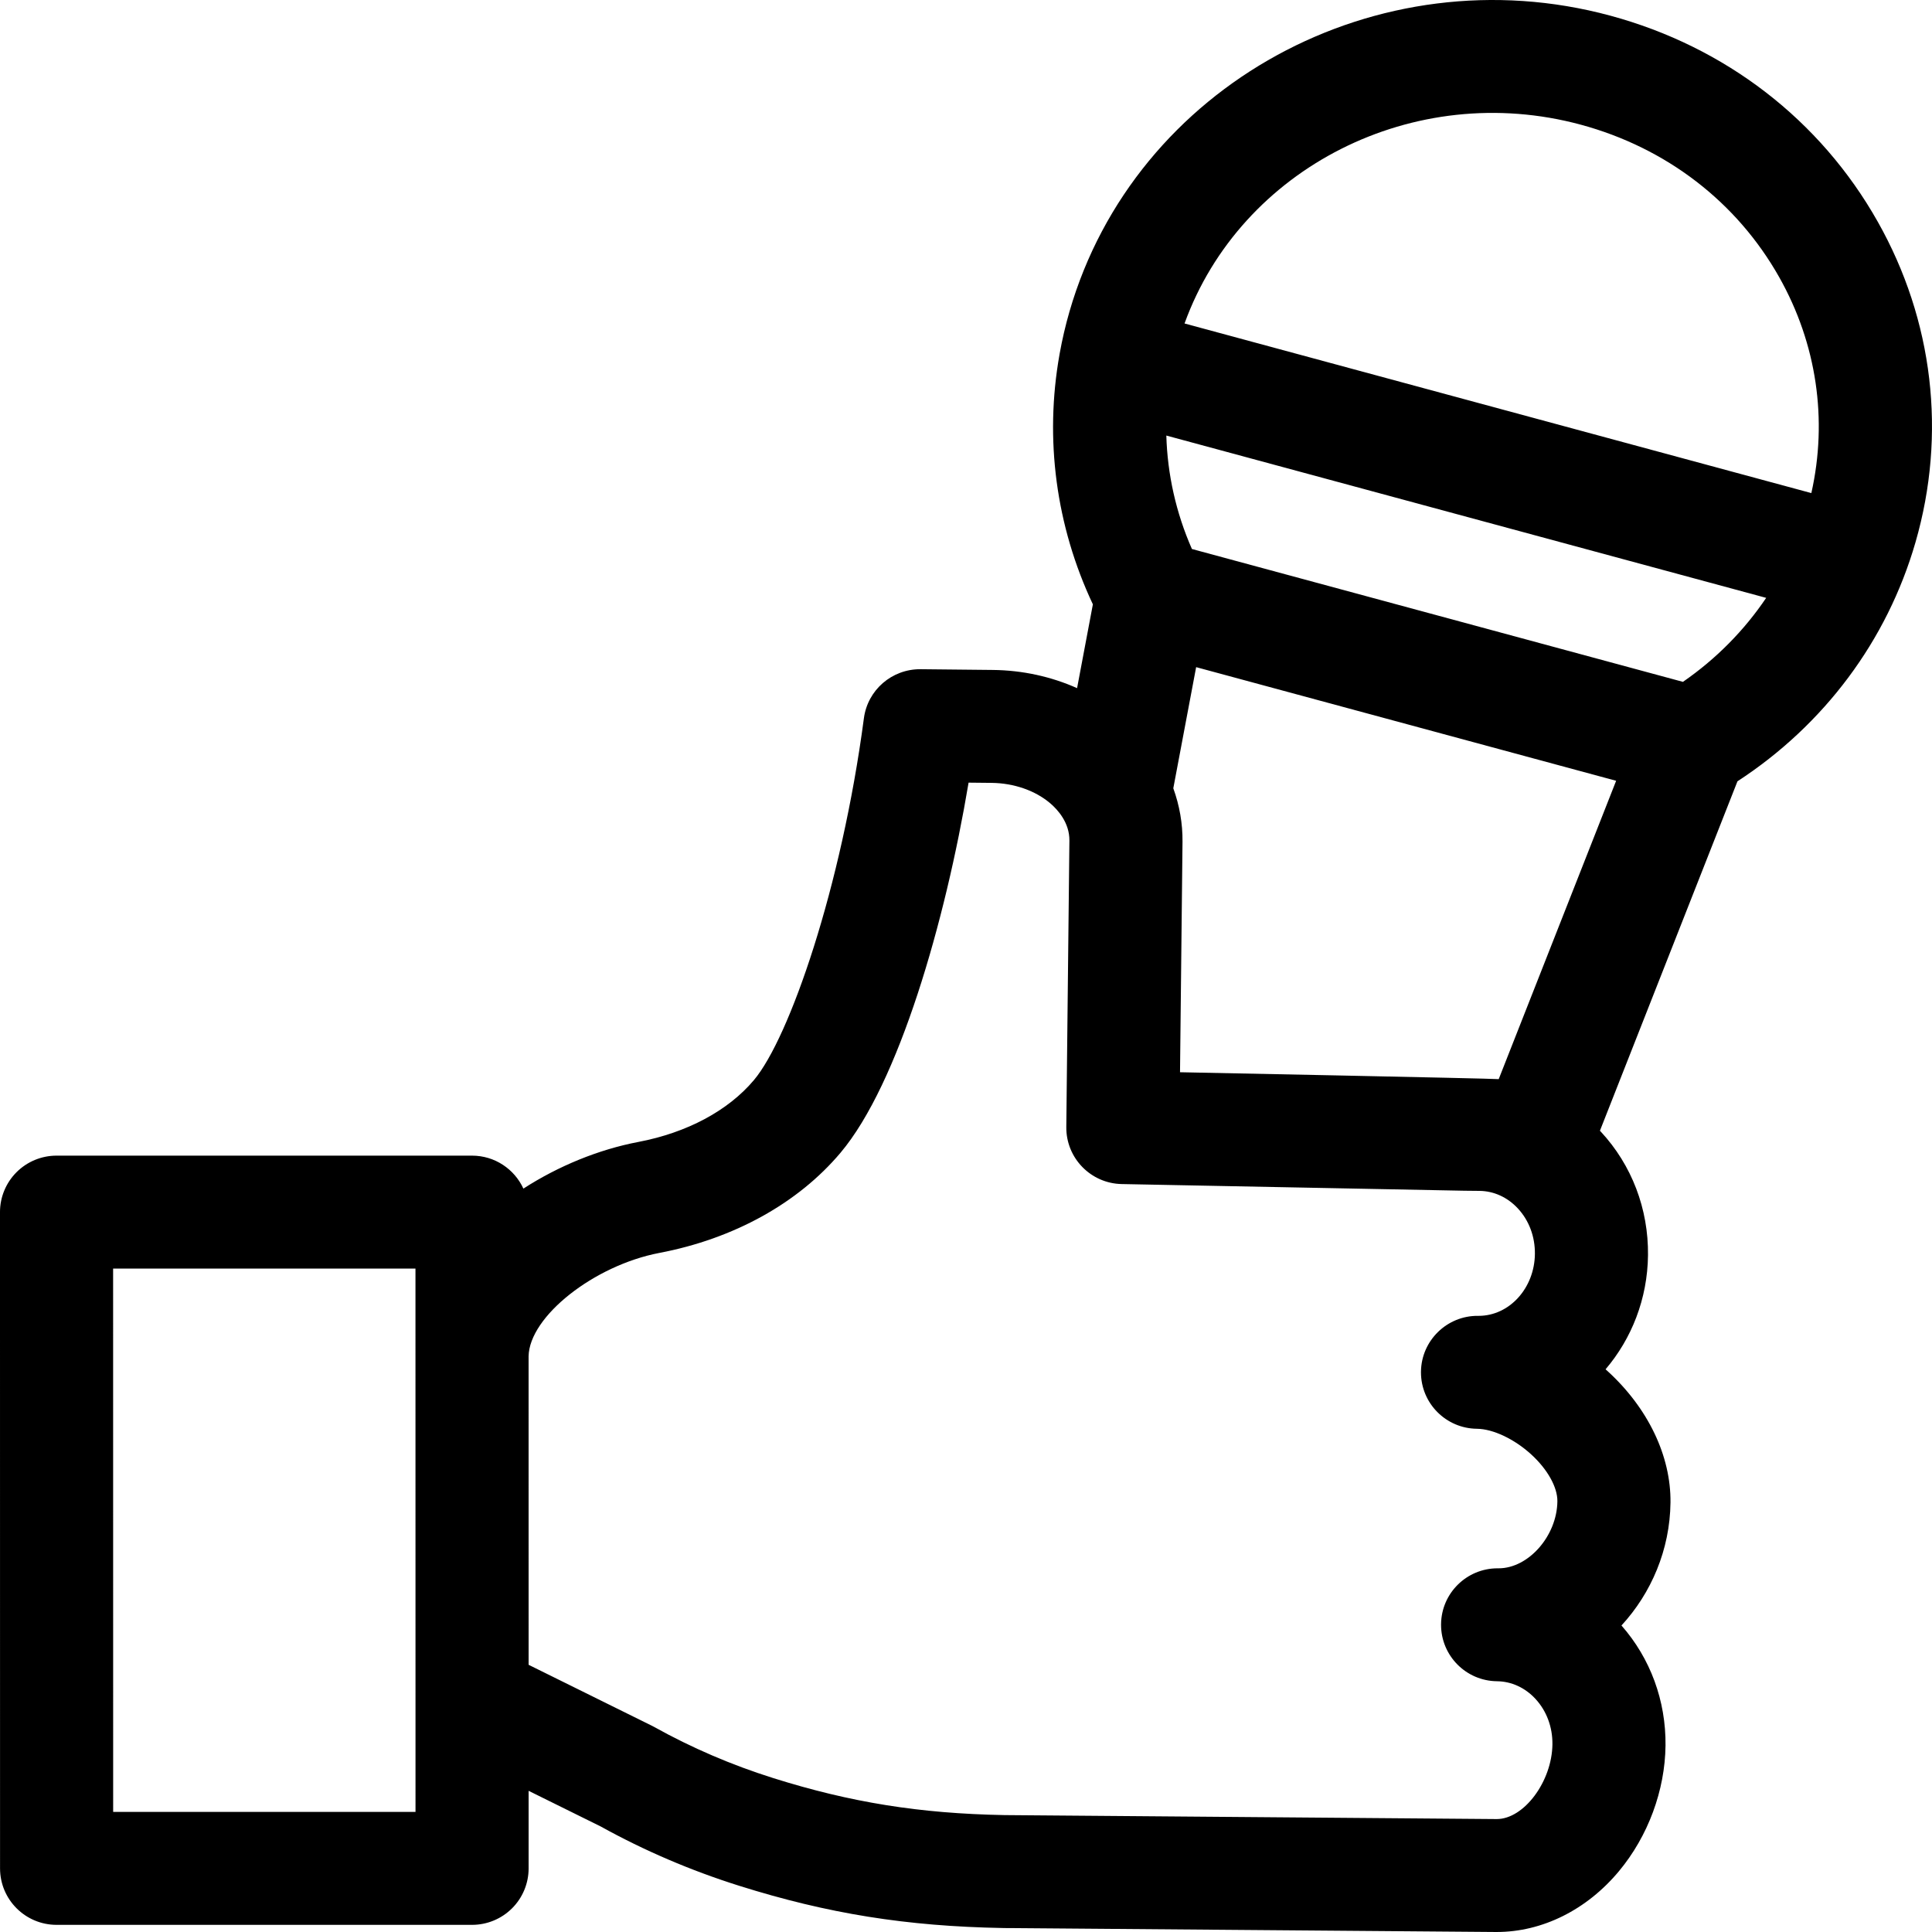 <svg id="Capa_1" enable-background="new 0 0 512 512" height="512" viewBox="0 0 512 512" width="512" xmlns="http://www.w3.org/2000/svg"><path d="m497.643 58.794c-15.212-26.984-40.385-46.389-70.883-54.641-61.722-16.702-126.02 18.474-143.336 78.409-1.063 3.679-1.924 7.387-2.597 11.111-.018.101-.037.202-.053.304-3.987 22.414-.944 45.392 8.85 66.18l-4.187 22.211c-6.863-3.068-14.478-4.744-22.358-4.825l-19.123-.197c-7.599-.055-14.021 5.502-15.014 13.003-5.939 44.898-19.751 84.727-29.14 95.881-6.83 8.112-17.714 13.937-30.647 16.4-10.505 2.001-21.188 6.38-30.449 12.362-2.368-5.151-7.567-8.736-13.616-8.736h-110.102c-3.975 0-7.788 1.577-10.598 4.383-2.811 2.807-4.39 6.613-4.39 10.582l.014 173.92c.001 8.264 6.711 14.963 14.988 14.963h110.102c3.975 0 7.788-1.577 10.598-4.383 2.811-2.807 4.39-6.614 4.389-10.582l-.002-20.553 19.062 9.426c11.561 6.408 23.917 11.702 36.734 15.737 23.474 7.39 44.366 10.738 69.853 11.194.012 0 .023 0 .034.001l1.05.017c.22.004.44.003.659-.003l128.81 1.04h.124.003c.074 0 .148.001.223.001 12.069 0 23.86-5.859 32.4-16.117 7.714-9.265 12.211-21.405 12.34-33.305.128-11.847-4.01-23.092-11.675-31.804 7.881-8.551 12.857-20.081 12.991-32.597.134-12.339-5.953-25.038-16.698-34.841-.168-.154-.337-.305-.507-.456 6.887-8.081 11.121-18.657 11.246-30.253.133-12.261-4.303-23.876-12.49-32.707-.082-.089-.17-.171-.252-.259l36.448-92.604c22.991-14.984 39.656-37.294 47.177-63.328 8.282-28.664 4.738-58.828-9.978-84.934zm-78.725-25.754c22.682 6.137 41.363 20.497 52.602 40.435 9.932 17.618 12.882 37.75 8.506 57.198l-166.111-44.948c14.899-41.171 60.792-64.647 105.003-52.685zm-106.202 251.114.661-61.067c.052-4.847-.799-9.634-2.44-14.184l6.052-32.102 111.303 30.116-31.12 79.067c-1.576-.187-84.456-1.83-84.456-1.83zm133.279-103.454-130.126-35.21c-4.217-9.595-6.489-19.781-6.779-30.063l158.965 43.013c-5.813 8.627-13.262 16.183-22.06 22.26zm-416.007 299.476-.012-143.991h80.126l.002 22.952c0 .014-.002.029-.002.043 0 .016.002.031.002.047l.008 91.513c.002.106-.004.213 0 .318l.002 29.118zm366.741-34.627c3.809.039 7.419 1.692 10.165 4.652 2.96 3.193 4.564 7.474 4.514 12.053-.107 9.854-7.541 19.818-14.76 19.818-.037 0-.073 0-.109-.001-.002 0-.004 0-.005 0l-129.104-1.042c-.534-.021-.973-.016-1.285-.011-22.388-.411-40.713-3.347-61.245-9.811-11.002-3.463-21.591-8.01-31.474-13.514-.213-.119-.43-.232-.649-.341l-32.69-16.164-.007-81.75c.184-10.543 17.331-24.101 34.69-27.407 19.685-3.749 36.724-13.176 47.977-26.542 15.405-18.298 27.764-61.222 33.937-98.08l6.083.062c5.948.061 11.635 2.048 15.602 5.45 1.902 1.631 5.084 5.079 5.033 9.844l-.821 75.9c-.089 8.213 6.469 14.963 14.694 15.123l90.735 1.768c.047.001.093.001.139.002l3.936.04c3.809.039 7.419 1.692 10.165 4.652 2.961 3.193 4.564 7.474 4.514 12.053-.099 9.083-6.773 16.413-14.909 16.413-.047 0-.094 0-.141-.001-8.235-.089-15.056 6.544-15.142 14.808-.001.056-.001.113-.001.169.006 8.187 6.612 14.864 14.833 14.949 4.26.044 9.902 2.708 14.373 6.787 4.325 3.945 6.986 8.706 6.946 12.425-.099 9.172-7.65 17.769-15.572 17.769-.091 0-.182-.001-.27-.001-8.205 0-14.899 6.598-14.984 14.81-.001.056-.001.113-.001.169.006 8.188 6.613 14.864 14.833 14.949z"/></svg>